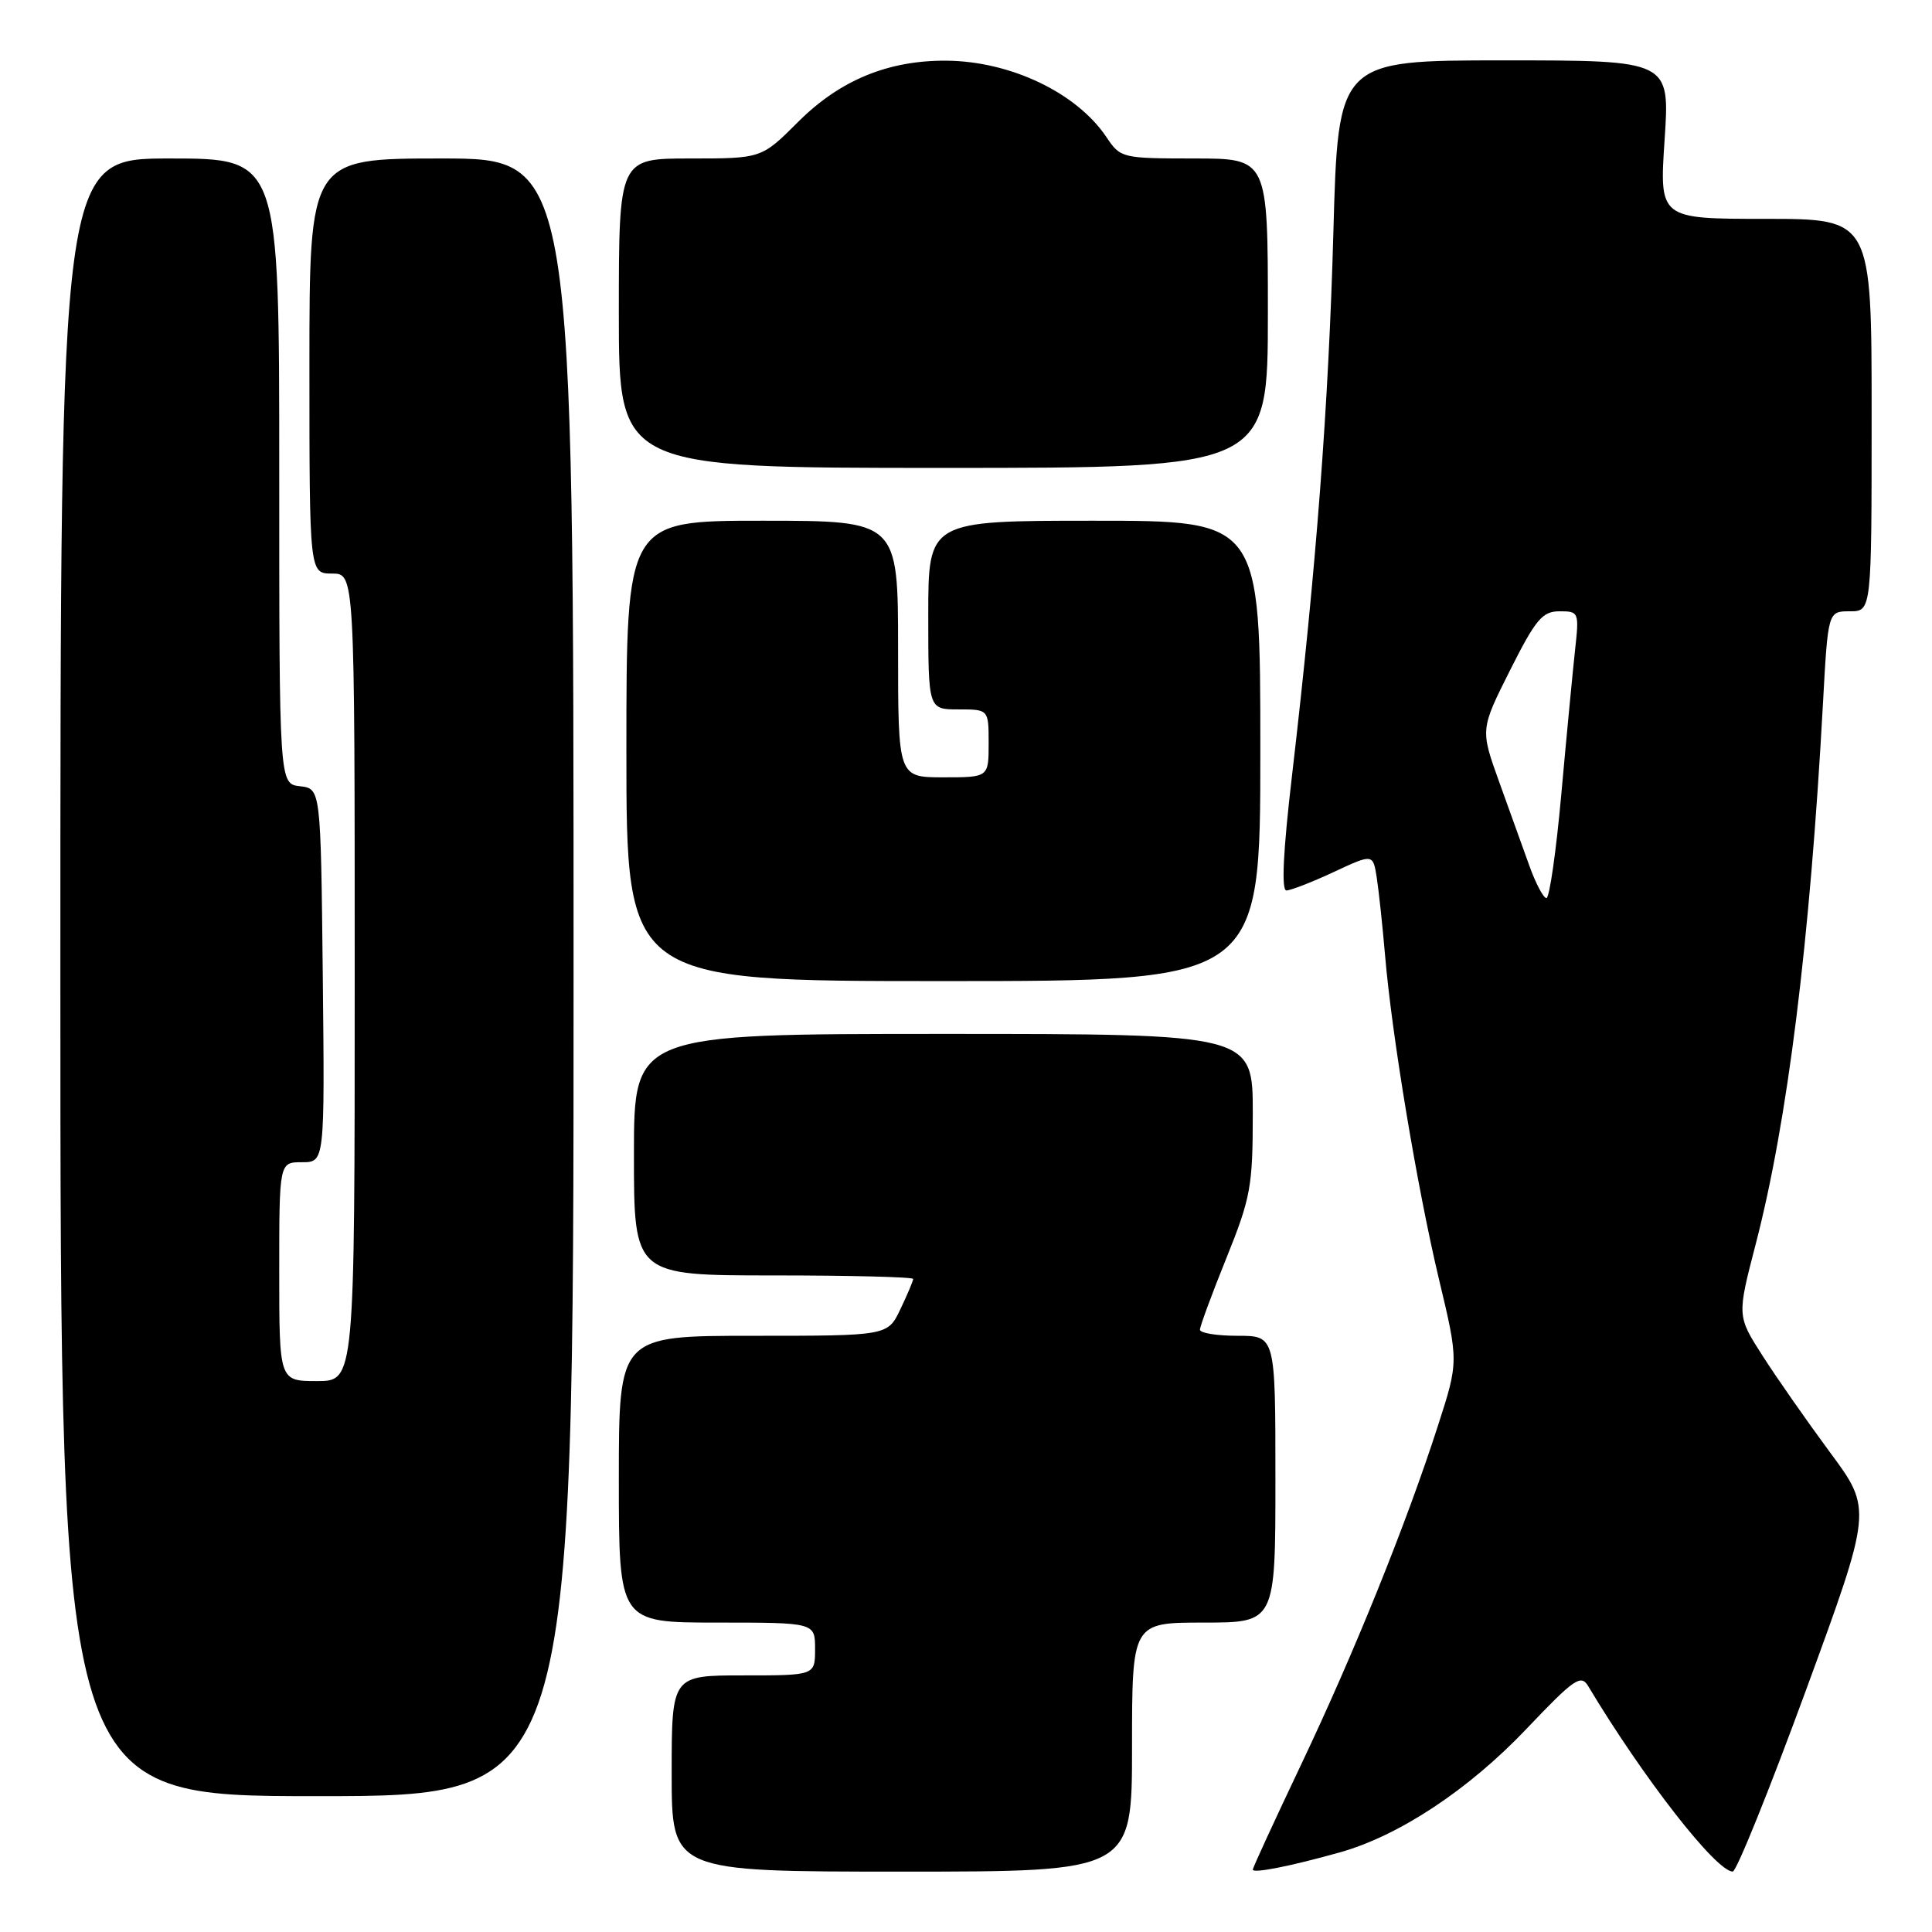 <?xml version="1.0" encoding="UTF-8" standalone="no"?>
<!DOCTYPE svg PUBLIC "-//W3C//DTD SVG 1.1//EN" "http://www.w3.org/Graphics/SVG/1.1/DTD/svg11.dtd" >
<svg xmlns="http://www.w3.org/2000/svg" xmlns:xlink="http://www.w3.org/1999/xlink" version="1.1" viewBox="0 0 256 256">
 <g >
 <path fill="currentColor"
d=" M 150.00 231.50 C 150.00 215.00 150.00 215.00 159.50 215.00 C 169.00 215.00 169.00 215.00 169.00 196.00 C 169.00 177.00 169.00 177.00 164.00 177.00 C 161.25 177.00 159.00 176.64 159.00 176.19 C 159.00 175.75 160.57 171.48 162.50 166.71 C 165.73 158.70 166.00 157.21 166.00 147.51 C 166.00 137.00 166.00 137.00 125.00 137.00 C 84.00 137.00 84.00 137.00 84.00 153.00 C 84.00 169.00 84.00 169.00 102.50 169.00 C 112.67 169.00 121.00 169.21 121.00 169.47 C 121.00 169.72 120.24 171.52 119.31 173.47 C 117.63 177.00 117.63 177.00 99.81 177.00 C 82.00 177.00 82.00 177.00 82.00 196.00 C 82.00 215.00 82.00 215.00 95.00 215.00 C 108.00 215.00 108.00 215.00 108.00 218.50 C 108.00 222.00 108.00 222.00 98.50 222.00 C 89.00 222.00 89.00 222.00 89.00 235.00 C 89.00 248.00 89.00 248.00 119.50 248.00 C 150.00 248.00 150.00 248.00 150.00 231.50 Z  M 177.50 245.46 C 185.37 243.26 194.61 237.15 202.29 229.06 C 208.56 222.46 209.48 221.82 210.43 223.40 C 217.76 235.63 227.42 248.01 229.60 247.99 C 230.09 247.98 234.45 237.18 239.29 223.99 C 248.08 200.00 248.08 200.00 242.49 192.45 C 239.42 188.29 235.39 182.53 233.54 179.63 C 230.17 174.37 230.17 174.37 232.62 164.93 C 236.86 148.63 239.82 124.87 241.55 93.25 C 242.22 81.00 242.22 81.00 245.11 81.00 C 248.00 81.00 248.00 81.00 248.00 55.00 C 248.00 29.00 248.00 29.00 233.93 29.00 C 219.87 29.00 219.87 29.00 220.57 18.50 C 221.27 8.00 221.27 8.00 199.29 8.00 C 177.31 8.00 177.31 8.00 176.68 30.75 C 176.04 53.81 174.42 75.11 171.20 102.75 C 170.02 112.83 169.77 118.00 170.46 117.99 C 171.03 117.98 173.85 116.89 176.72 115.55 C 181.93 113.12 181.93 113.12 182.43 116.31 C 182.70 118.07 183.19 122.65 183.52 126.50 C 184.43 137.25 187.77 157.30 190.66 169.46 C 193.28 180.42 193.28 180.42 190.52 188.96 C 186.34 201.92 179.45 219.00 172.37 233.89 C 168.87 241.26 166.00 247.49 166.00 247.73 C 166.00 248.27 170.97 247.29 177.50 245.46 Z  M 76.00 129.50 C 76.00 21.00 76.00 21.00 58.50 21.00 C 41.00 21.00 41.00 21.00 41.00 48.50 C 41.00 76.00 41.00 76.00 44.00 76.00 C 47.00 76.00 47.00 76.00 47.00 129.50 C 47.00 183.00 47.00 183.00 42.00 183.00 C 37.00 183.00 37.00 183.00 37.00 168.50 C 37.00 154.00 37.00 154.00 40.02 154.00 C 43.03 154.00 43.03 154.00 42.77 129.25 C 42.50 104.50 42.50 104.50 39.75 104.18 C 37.00 103.87 37.00 103.87 37.00 62.43 C 37.00 21.00 37.00 21.00 22.50 21.00 C 8.00 21.00 8.00 21.00 8.00 129.50 C 8.00 238.00 8.00 238.00 42.00 238.00 C 76.00 238.00 76.00 238.00 76.00 129.50 Z  M 167.00 99.50 C 167.00 69.00 167.00 69.00 145.00 69.00 C 123.00 69.00 123.00 69.00 123.00 81.50 C 123.00 94.00 123.00 94.00 127.00 94.00 C 131.00 94.00 131.00 94.00 131.00 98.50 C 131.00 103.00 131.00 103.00 125.00 103.00 C 119.00 103.00 119.00 103.00 119.00 86.00 C 119.00 69.00 119.00 69.00 101.00 69.00 C 83.00 69.00 83.00 69.00 83.00 99.50 C 83.00 130.00 83.00 130.00 125.00 130.00 C 167.00 130.00 167.00 130.00 167.00 99.50 Z  M 168.00 41.50 C 168.00 21.00 168.00 21.00 158.25 21.00 C 148.66 20.99 148.47 20.95 146.61 18.17 C 142.67 12.30 133.93 8.12 125.43 8.04 C 117.70 7.98 111.28 10.62 105.74 16.17 C 100.90 21.00 100.90 21.00 91.45 21.00 C 82.00 21.00 82.00 21.00 82.00 41.50 C 82.00 62.00 82.00 62.00 125.00 62.00 C 168.00 62.00 168.00 62.00 168.00 41.50 Z  M 202.66 114.75 C 201.82 112.41 200.01 107.39 198.64 103.58 C 196.15 96.66 196.15 96.66 200.08 88.83 C 203.50 82.04 204.37 81.00 206.65 81.00 C 209.22 81.00 209.26 81.10 208.69 86.25 C 208.38 89.14 207.56 97.69 206.88 105.25 C 206.20 112.81 205.31 119.00 204.91 119.00 C 204.52 119.00 203.50 117.09 202.66 114.75 Z "/>
</g>
</svg>